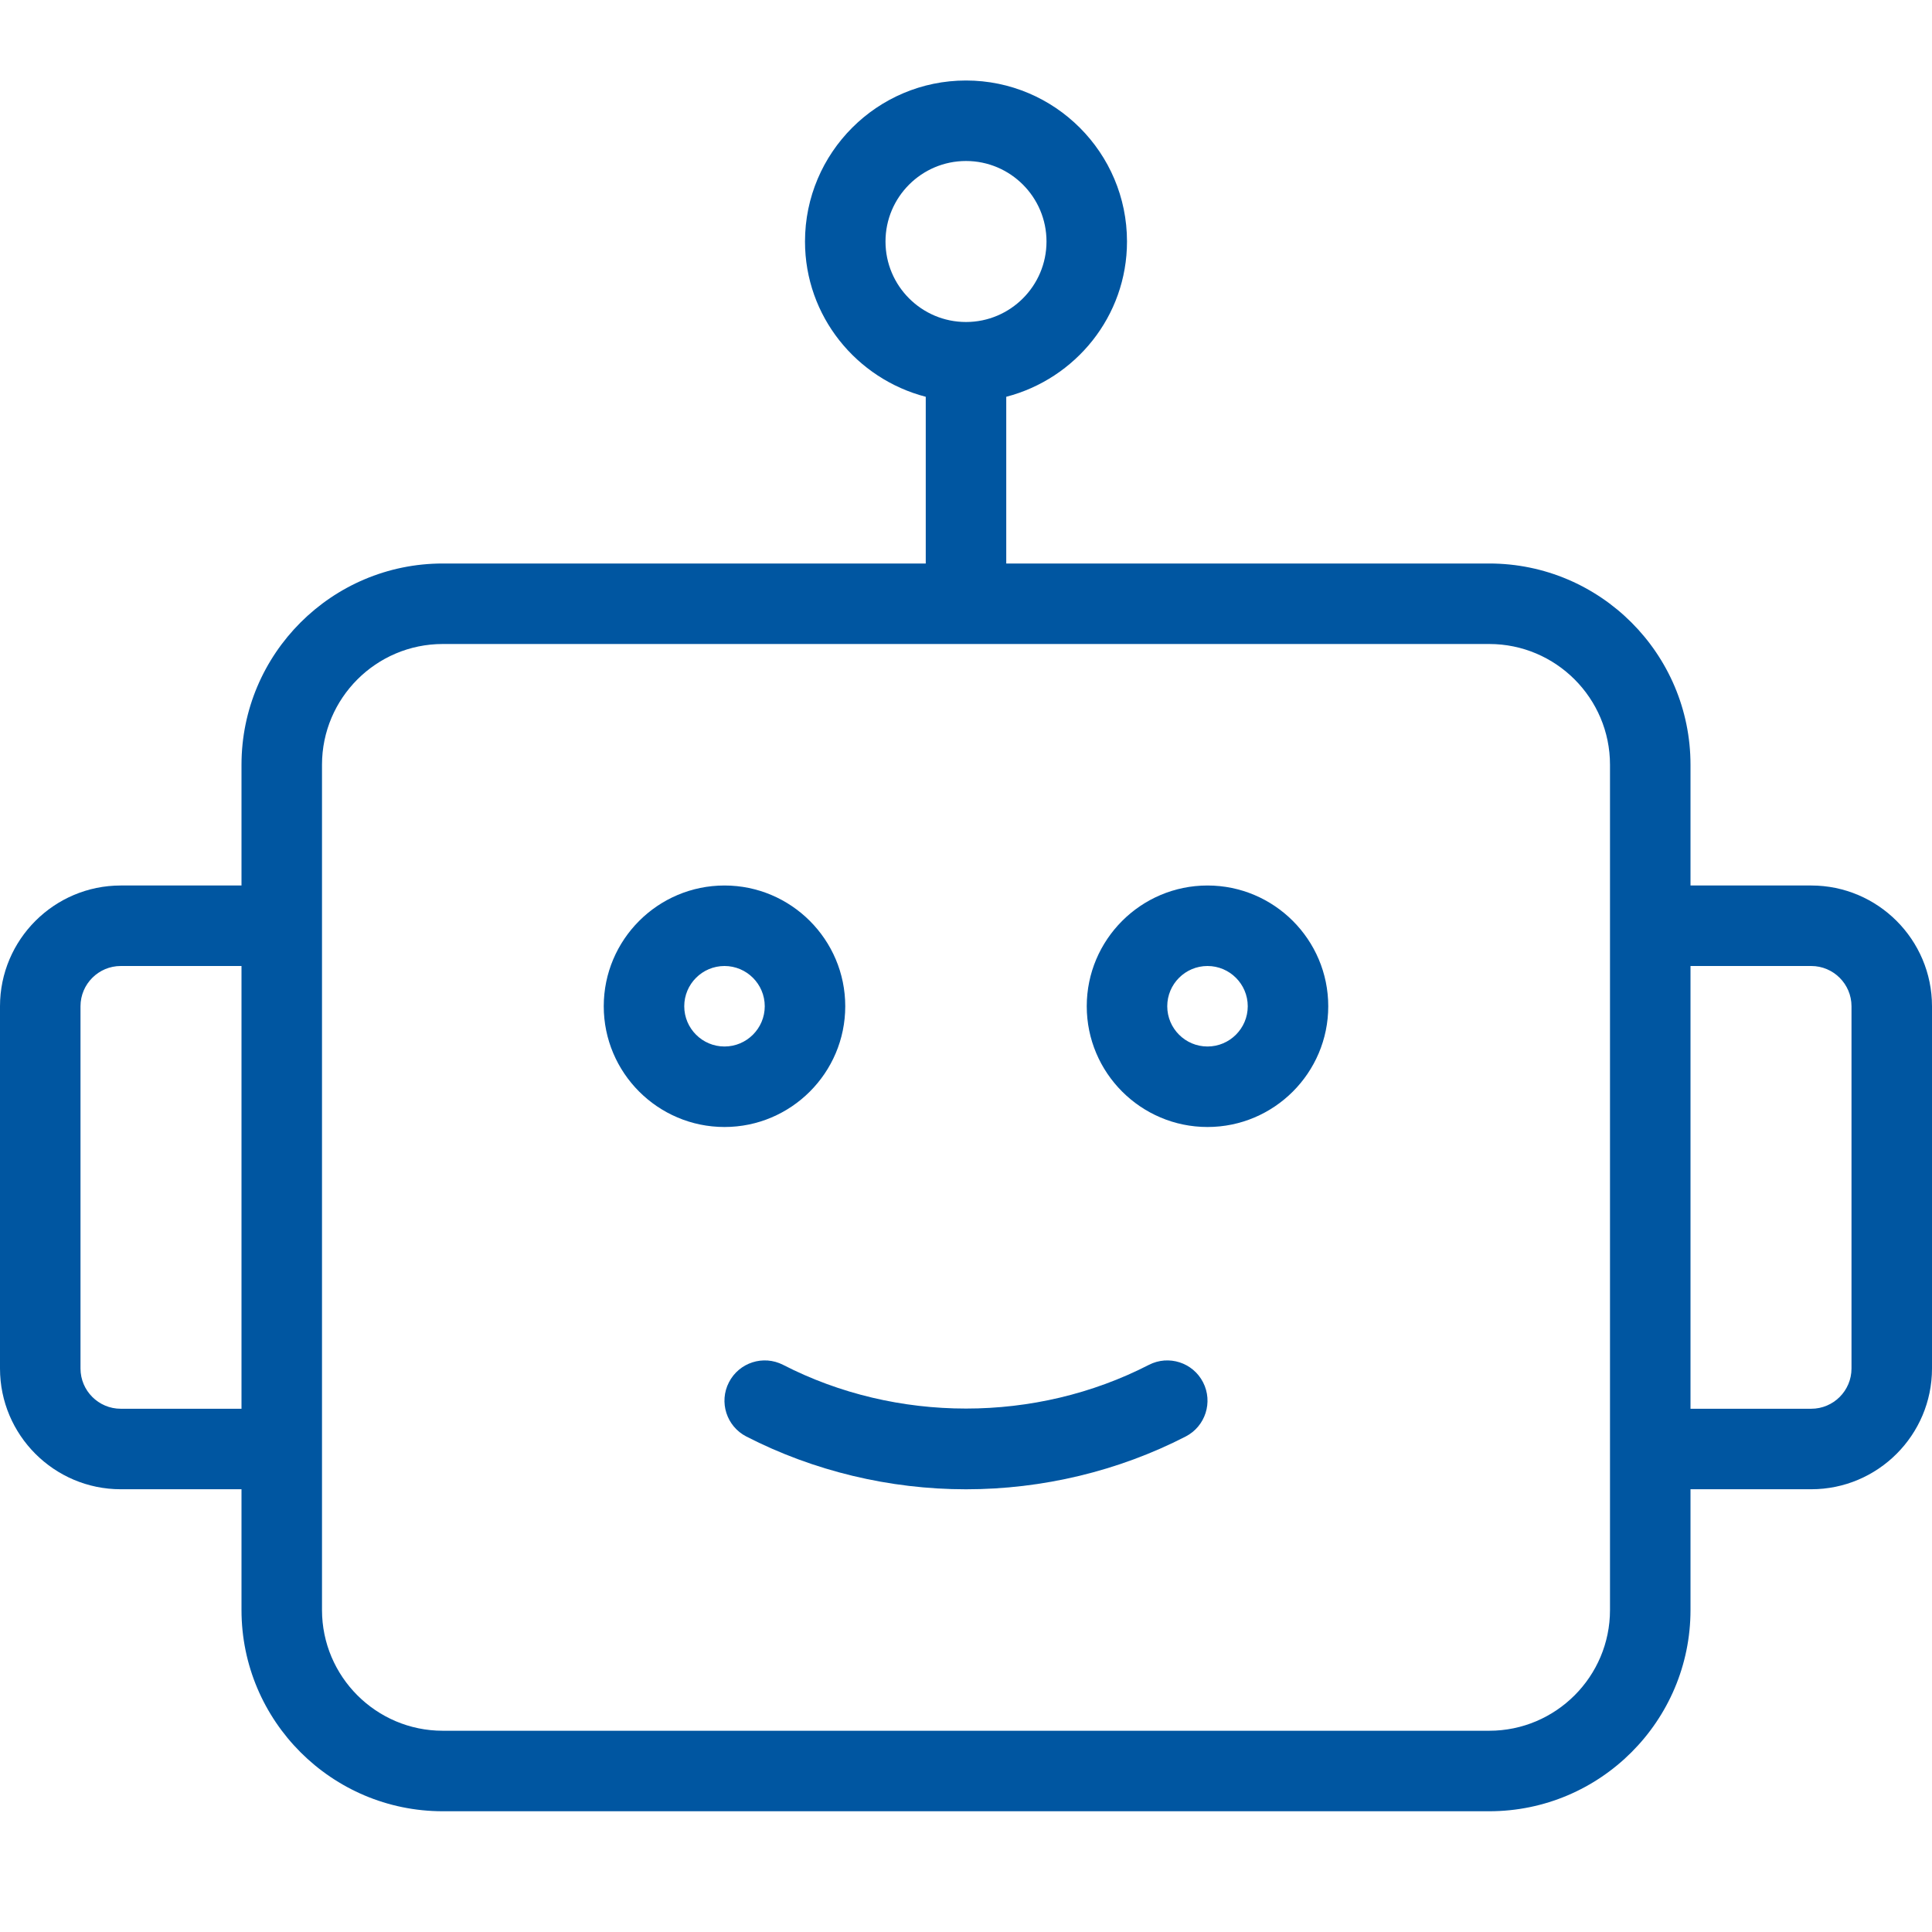 <svg width="48" height="48" viewBox="0 0 48 48" fill="none" xmlns="http://www.w3.org/2000/svg">
<path d="M21 25C21 23.346 19.654 22 18 22C16.346 22 15 23.346 15 25C15 26.654 16.346 28 18 28C19.654 28 21 26.654 21 25ZM18 26C17.449 26 17 25.552 17 25C17 24.448 17.449 24 18 24C18.551 24 19 24.449 19 25C19 25.551 18.551 26 18 26Z" fill="#0056A1"/>
<path d="M30 22C28.346 22 27 23.346 27 25C27 26.654 28.346 28 30 28C31.654 28 33 26.654 33 25C33 23.346 31.654 22 30 22ZM30 26C29.449 26 29 25.552 29 25C29 24.448 29.449 24 30 24C30.551 24 31 24.449 31 25C31 25.551 30.551 26 30 26Z" fill="#0056A1"/>
<path d="M28.543 33.91C25.728 35.357 22.272 35.357 19.457 33.91C18.965 33.657 18.363 33.851 18.11 34.343C17.857 34.835 18.051 35.437 18.543 35.69C20.212 36.547 22.099 37.001 24 37.001C25.901 37.001 27.788 36.548 29.457 35.69C29.948 35.437 30.142 34.835 29.89 34.343C29.638 33.851 29.035 33.657 28.543 33.91Z" fill="#0056A1"/>
<path d="M45 22H42V19C42 16.243 39.757 14 37 14H25V9.858C26.72 9.411 28 7.858 28 6C28 3.794 26.206 2 24 2C21.794 2 20 3.794 20 6C20 7.858 21.28 9.411 23 9.858V14H11C8.243 14 6 16.243 6 19V22H3C1.346 22 0 23.346 0 25V34C0 35.654 1.346 37 3 37H6V40C6 42.757 8.243 45 11 45H37C39.757 45 42 42.757 42 40V37H45C46.654 37 48 35.654 48 34V25C48 23.346 46.654 22 45 22ZM22 6C22 4.897 22.897 4 24 4C25.103 4 26 4.897 26 6C26 7.103 25.103 8 24 8C22.897 8 22 7.103 22 6ZM3 35C2.449 35 2 34.552 2 34V25C2 24.449 2.449 24 3 24H6V35H3ZM40 40C40 41.654 38.654 43 37 43H11C9.346 43 8 41.654 8 40V19C8 17.346 9.346 16 11 16H37C38.654 16 40 17.346 40 19V40ZM46 34C46 34.552 45.551 35 45 35H42V24H45C45.551 24 46 24.449 46 25V34Z" fill="#0056A1"/>
</svg>
